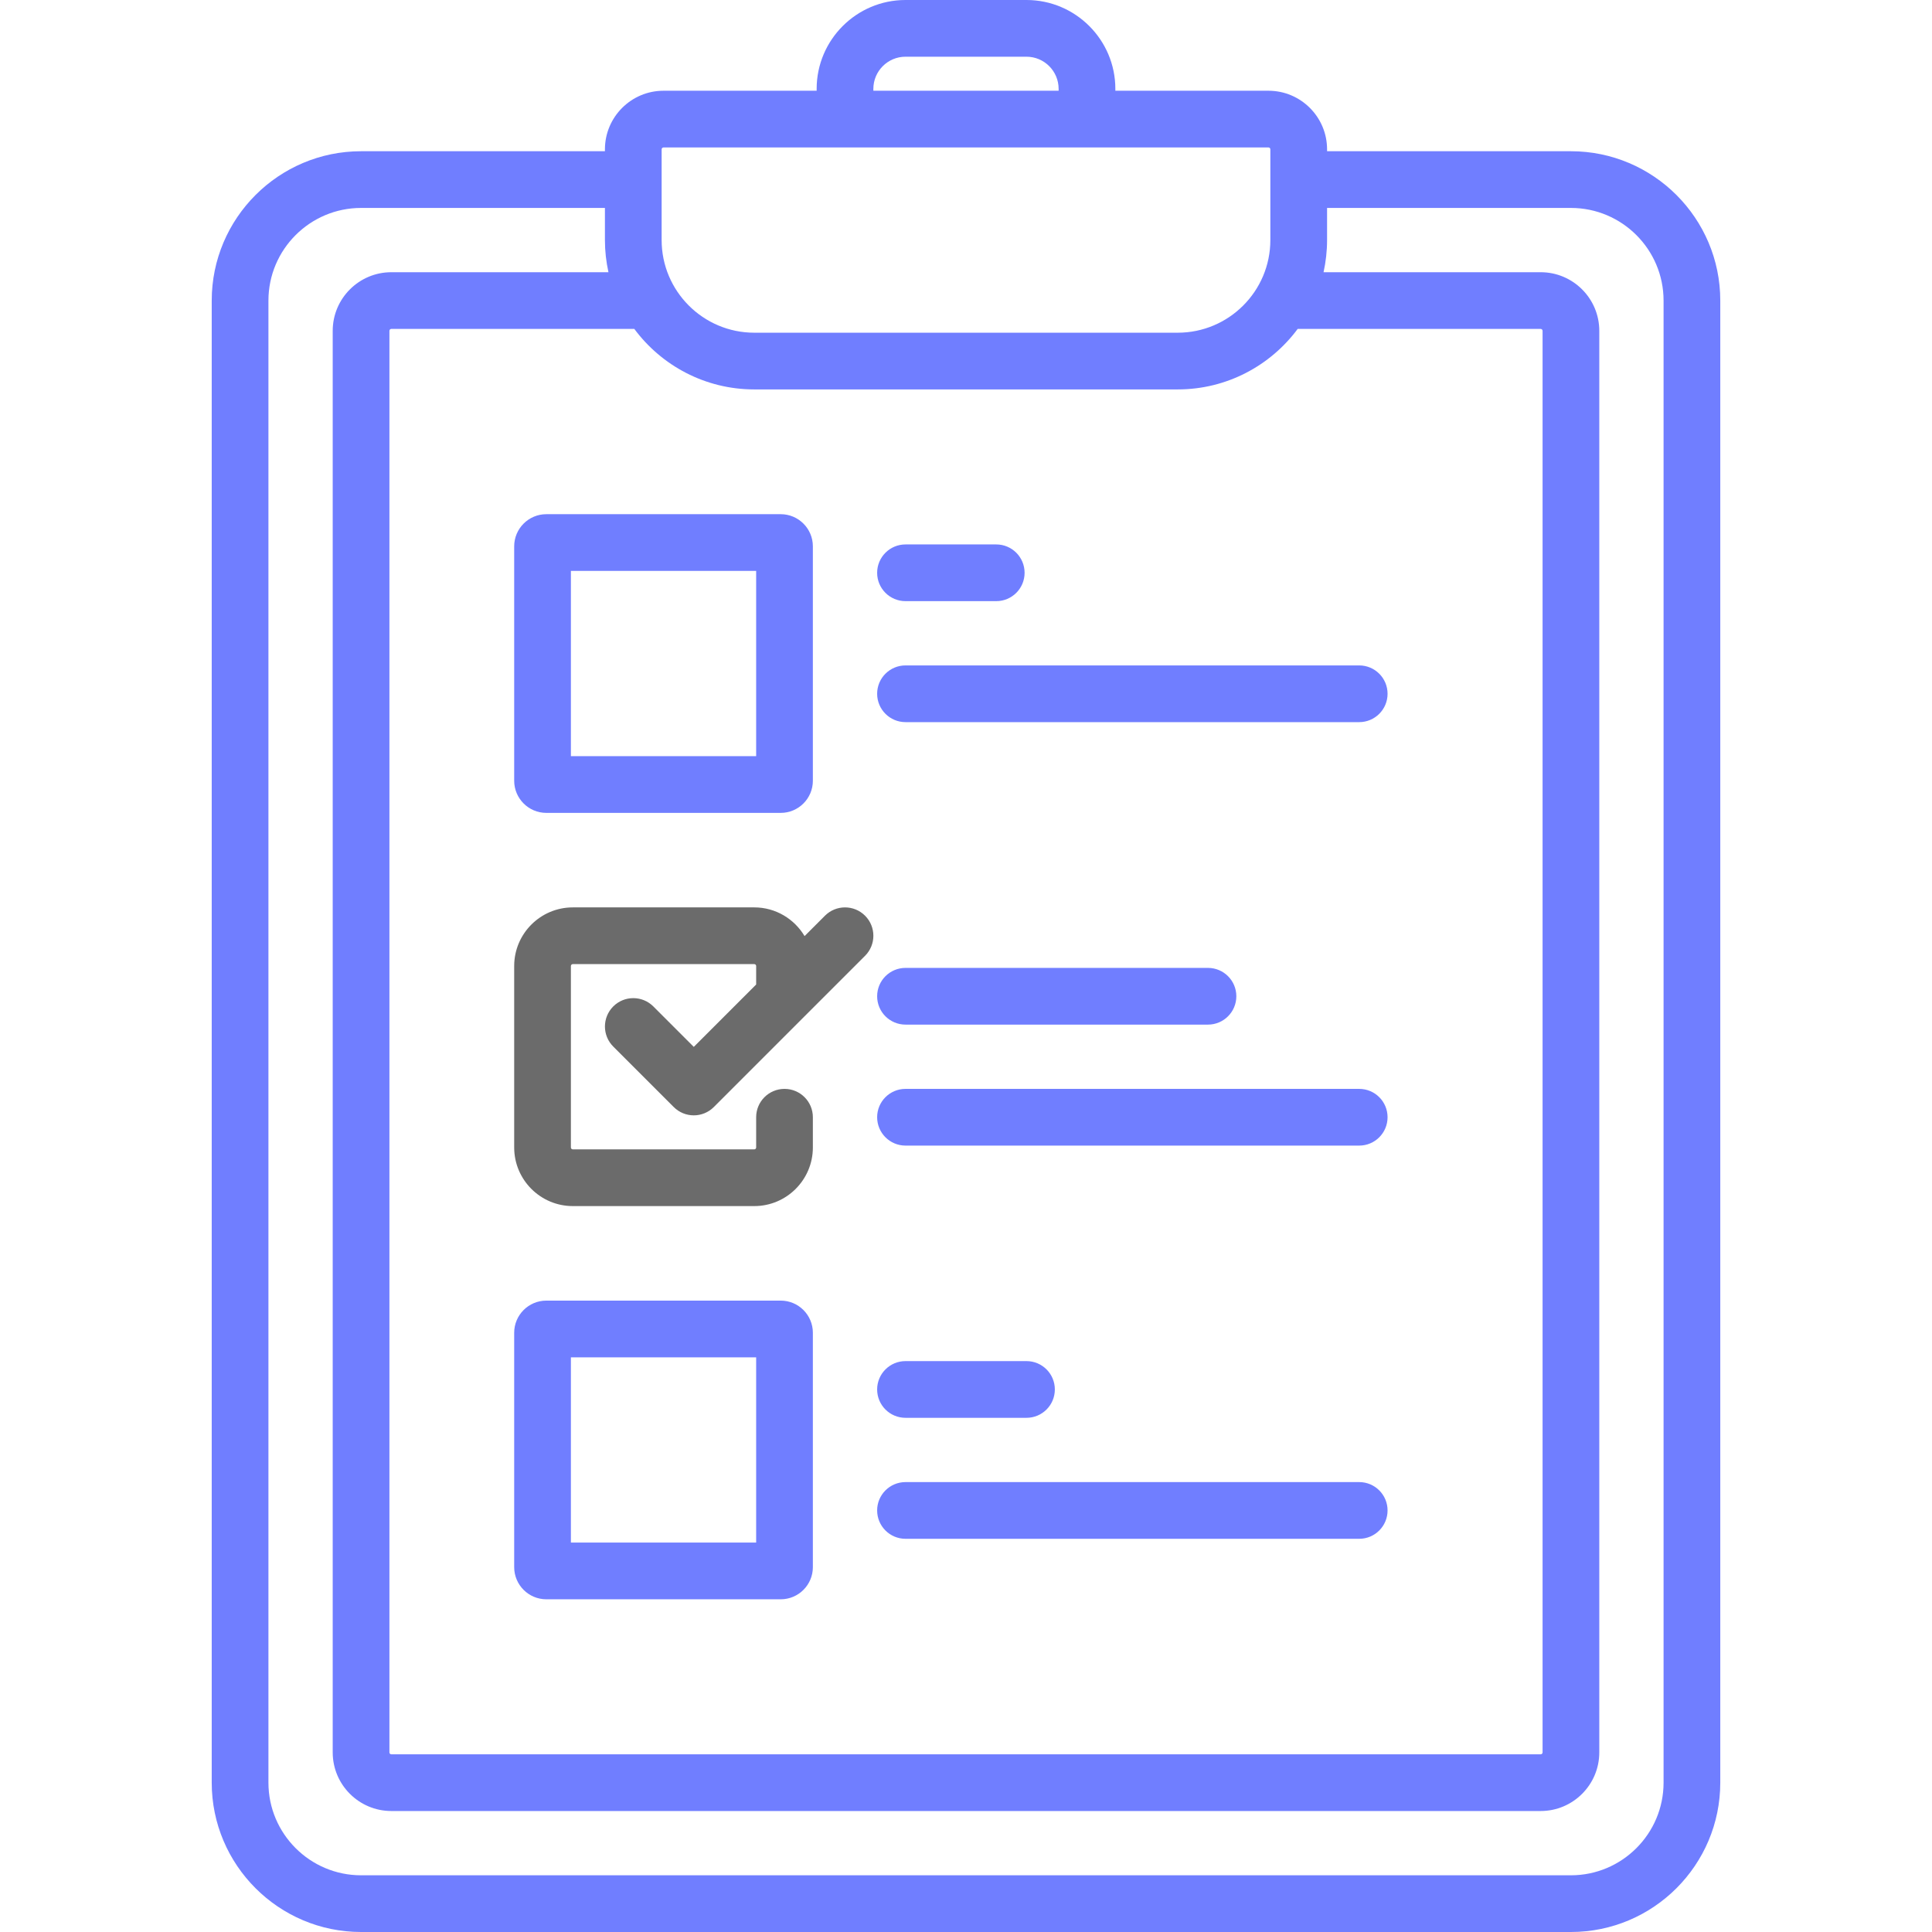 <svg width="119" height="119" viewBox="0 0 119 119" fill="none" xmlns="http://www.w3.org/2000/svg">
<path d="M96.76 9.315H81.74V9.199C81.74 7.208 80.121 5.589 78.13 5.589H68.699V5.473C68.699 2.455 66.244 0 63.226 0H55.774C52.756 0 50.301 2.455 50.301 5.473V5.589H40.87C38.879 5.589 37.26 7.208 37.26 9.199V9.315H22.24C17.168 9.315 13.041 13.442 13.041 18.514V109.801C13.041 114.873 17.168 119 22.24 119H96.76C101.832 119 105.959 114.873 105.959 109.801V18.514C105.959 13.442 101.832 9.315 96.76 9.315ZM79.993 20.26H94.897C94.962 20.26 95.014 20.312 95.014 20.377V64.157V107.938C95.014 108.003 94.962 108.055 94.897 108.055H24.103C24.038 108.055 23.986 108.003 23.986 107.938V20.377C23.986 20.312 24.038 20.26 24.103 20.26H39.007C39.028 20.26 39.048 20.258 39.068 20.257C40.746 22.518 43.434 23.986 46.459 23.986H72.541C75.566 23.986 78.254 22.518 79.932 20.257C79.952 20.258 79.972 20.26 79.993 20.26ZM53.794 5.473C53.794 4.381 54.682 3.493 55.774 3.493H63.226C64.317 3.493 65.205 4.381 65.205 5.473V5.589H53.794V5.473ZM40.753 9.199C40.753 9.134 40.806 9.082 40.87 9.082H78.13C78.194 9.082 78.246 9.134 78.246 9.199V11.048C78.246 11.053 78.246 11.057 78.246 11.062C78.246 11.066 78.246 11.071 78.246 11.075V14.788C78.246 17.934 75.687 20.493 72.541 20.493H46.459C43.313 20.493 40.753 17.934 40.753 14.788V9.199ZM102.466 109.801C102.466 112.947 99.906 115.507 96.76 115.507H22.24C19.094 115.507 16.534 112.947 16.534 109.801V18.514C16.534 15.368 19.094 12.808 22.24 12.808H37.26V14.788C37.26 15.467 37.337 16.129 37.477 16.767H24.103C22.112 16.767 20.493 18.386 20.493 20.377V107.938C20.493 109.929 22.112 111.548 24.103 111.548H94.897C96.888 111.548 98.507 109.929 98.507 107.938V20.377C98.507 18.386 96.888 16.767 94.897 16.767H81.523C81.663 16.129 81.74 15.467 81.74 14.788V12.808H96.76C99.906 12.808 102.466 15.368 102.466 18.514V109.801Z" fill="#707EFF"/>
<path d="M33.65 50.069H48.089C49.18 50.069 50.068 49.181 50.068 48.089V33.651C50.068 32.559 49.18 31.671 48.089 31.671H33.65C32.559 31.671 31.671 32.559 31.671 33.651V48.089C31.671 49.181 32.559 50.069 33.65 50.069ZM35.164 35.164H46.575V46.575H35.164V35.164Z" fill="#707EFF"/>
<path d="M48.089 80.11H33.65C32.559 80.11 31.671 80.998 31.671 82.089V96.527C31.671 97.619 32.559 98.507 33.65 98.507H48.089C49.18 98.507 50.068 97.619 50.068 96.527V82.089C50.068 80.998 49.18 80.11 48.089 80.11ZM46.575 95.014H35.164V83.603H46.575V95.014Z" fill="#707EFF"/>
<path d="M50.813 56.402L49.557 57.658C48.927 56.602 47.776 55.89 46.459 55.89H35.281C33.29 55.89 31.671 57.51 31.671 59.5V70.678C31.671 72.668 33.29 74.288 35.281 74.288H46.459C48.449 74.288 50.068 72.668 50.068 70.678V68.815C50.068 67.85 49.286 67.069 48.322 67.069C47.357 67.069 46.575 67.85 46.575 68.815V70.678C46.575 70.742 46.523 70.794 46.459 70.794H35.281C35.216 70.794 35.164 70.742 35.164 70.678V59.5C35.164 59.436 35.216 59.384 35.281 59.384H46.459C46.523 59.384 46.575 59.436 46.575 59.5V60.64L42.733 64.482L40.242 61.991C39.559 61.309 38.453 61.309 37.772 61.991C37.09 62.673 37.09 63.779 37.772 64.461L41.498 68.187C41.839 68.528 42.286 68.699 42.733 68.699C43.179 68.699 43.627 68.528 43.968 68.187L49.556 62.598L53.283 58.872C53.965 58.19 53.965 57.084 53.283 56.402C52.601 55.72 51.495 55.72 50.813 56.402Z" fill="#6B6B6B"/>
<path d="M55.774 37.027H61.363C62.328 37.027 63.109 36.245 63.109 35.281C63.109 34.316 62.328 33.534 61.363 33.534H55.774C54.809 33.534 54.027 34.316 54.027 35.281C54.027 36.245 54.809 37.027 55.774 37.027Z" fill="#707EFF"/>
<path d="M54.027 42.733C54.027 43.697 54.809 44.479 55.774 44.479H83.719C84.684 44.479 85.466 43.697 85.466 42.733C85.466 41.768 84.684 40.986 83.719 40.986H55.774C54.809 40.986 54.027 41.768 54.027 42.733Z" fill="#707EFF"/>
<path d="M55.774 63.11H74.404C75.369 63.11 76.151 62.328 76.151 61.363C76.151 60.398 75.369 59.617 74.404 59.617H55.774C54.809 59.617 54.027 60.398 54.027 61.363C54.027 62.328 54.809 63.11 55.774 63.11Z" fill="#707EFF"/>
<path d="M83.719 67.069H55.774C54.809 67.069 54.027 67.85 54.027 68.815C54.027 69.78 54.809 70.562 55.774 70.562H83.719C84.684 70.562 85.466 69.78 85.466 68.815C85.466 67.85 84.684 67.069 83.719 67.069Z" fill="#707EFF"/>
<path d="M55.774 87.329H63.226C64.191 87.329 64.972 86.547 64.972 85.582C64.972 84.618 64.191 83.836 63.226 83.836H55.774C54.809 83.836 54.027 84.618 54.027 85.582C54.027 86.547 54.809 87.329 55.774 87.329Z" fill="#707EFF"/>
<path d="M83.719 91.288H55.774C54.809 91.288 54.027 92.07 54.027 93.034C54.027 93.999 54.809 94.781 55.774 94.781H83.719C84.684 94.781 85.466 93.999 85.466 93.034C85.466 92.07 84.684 91.288 83.719 91.288Z" fill="#707EFF"/>
</svg>
